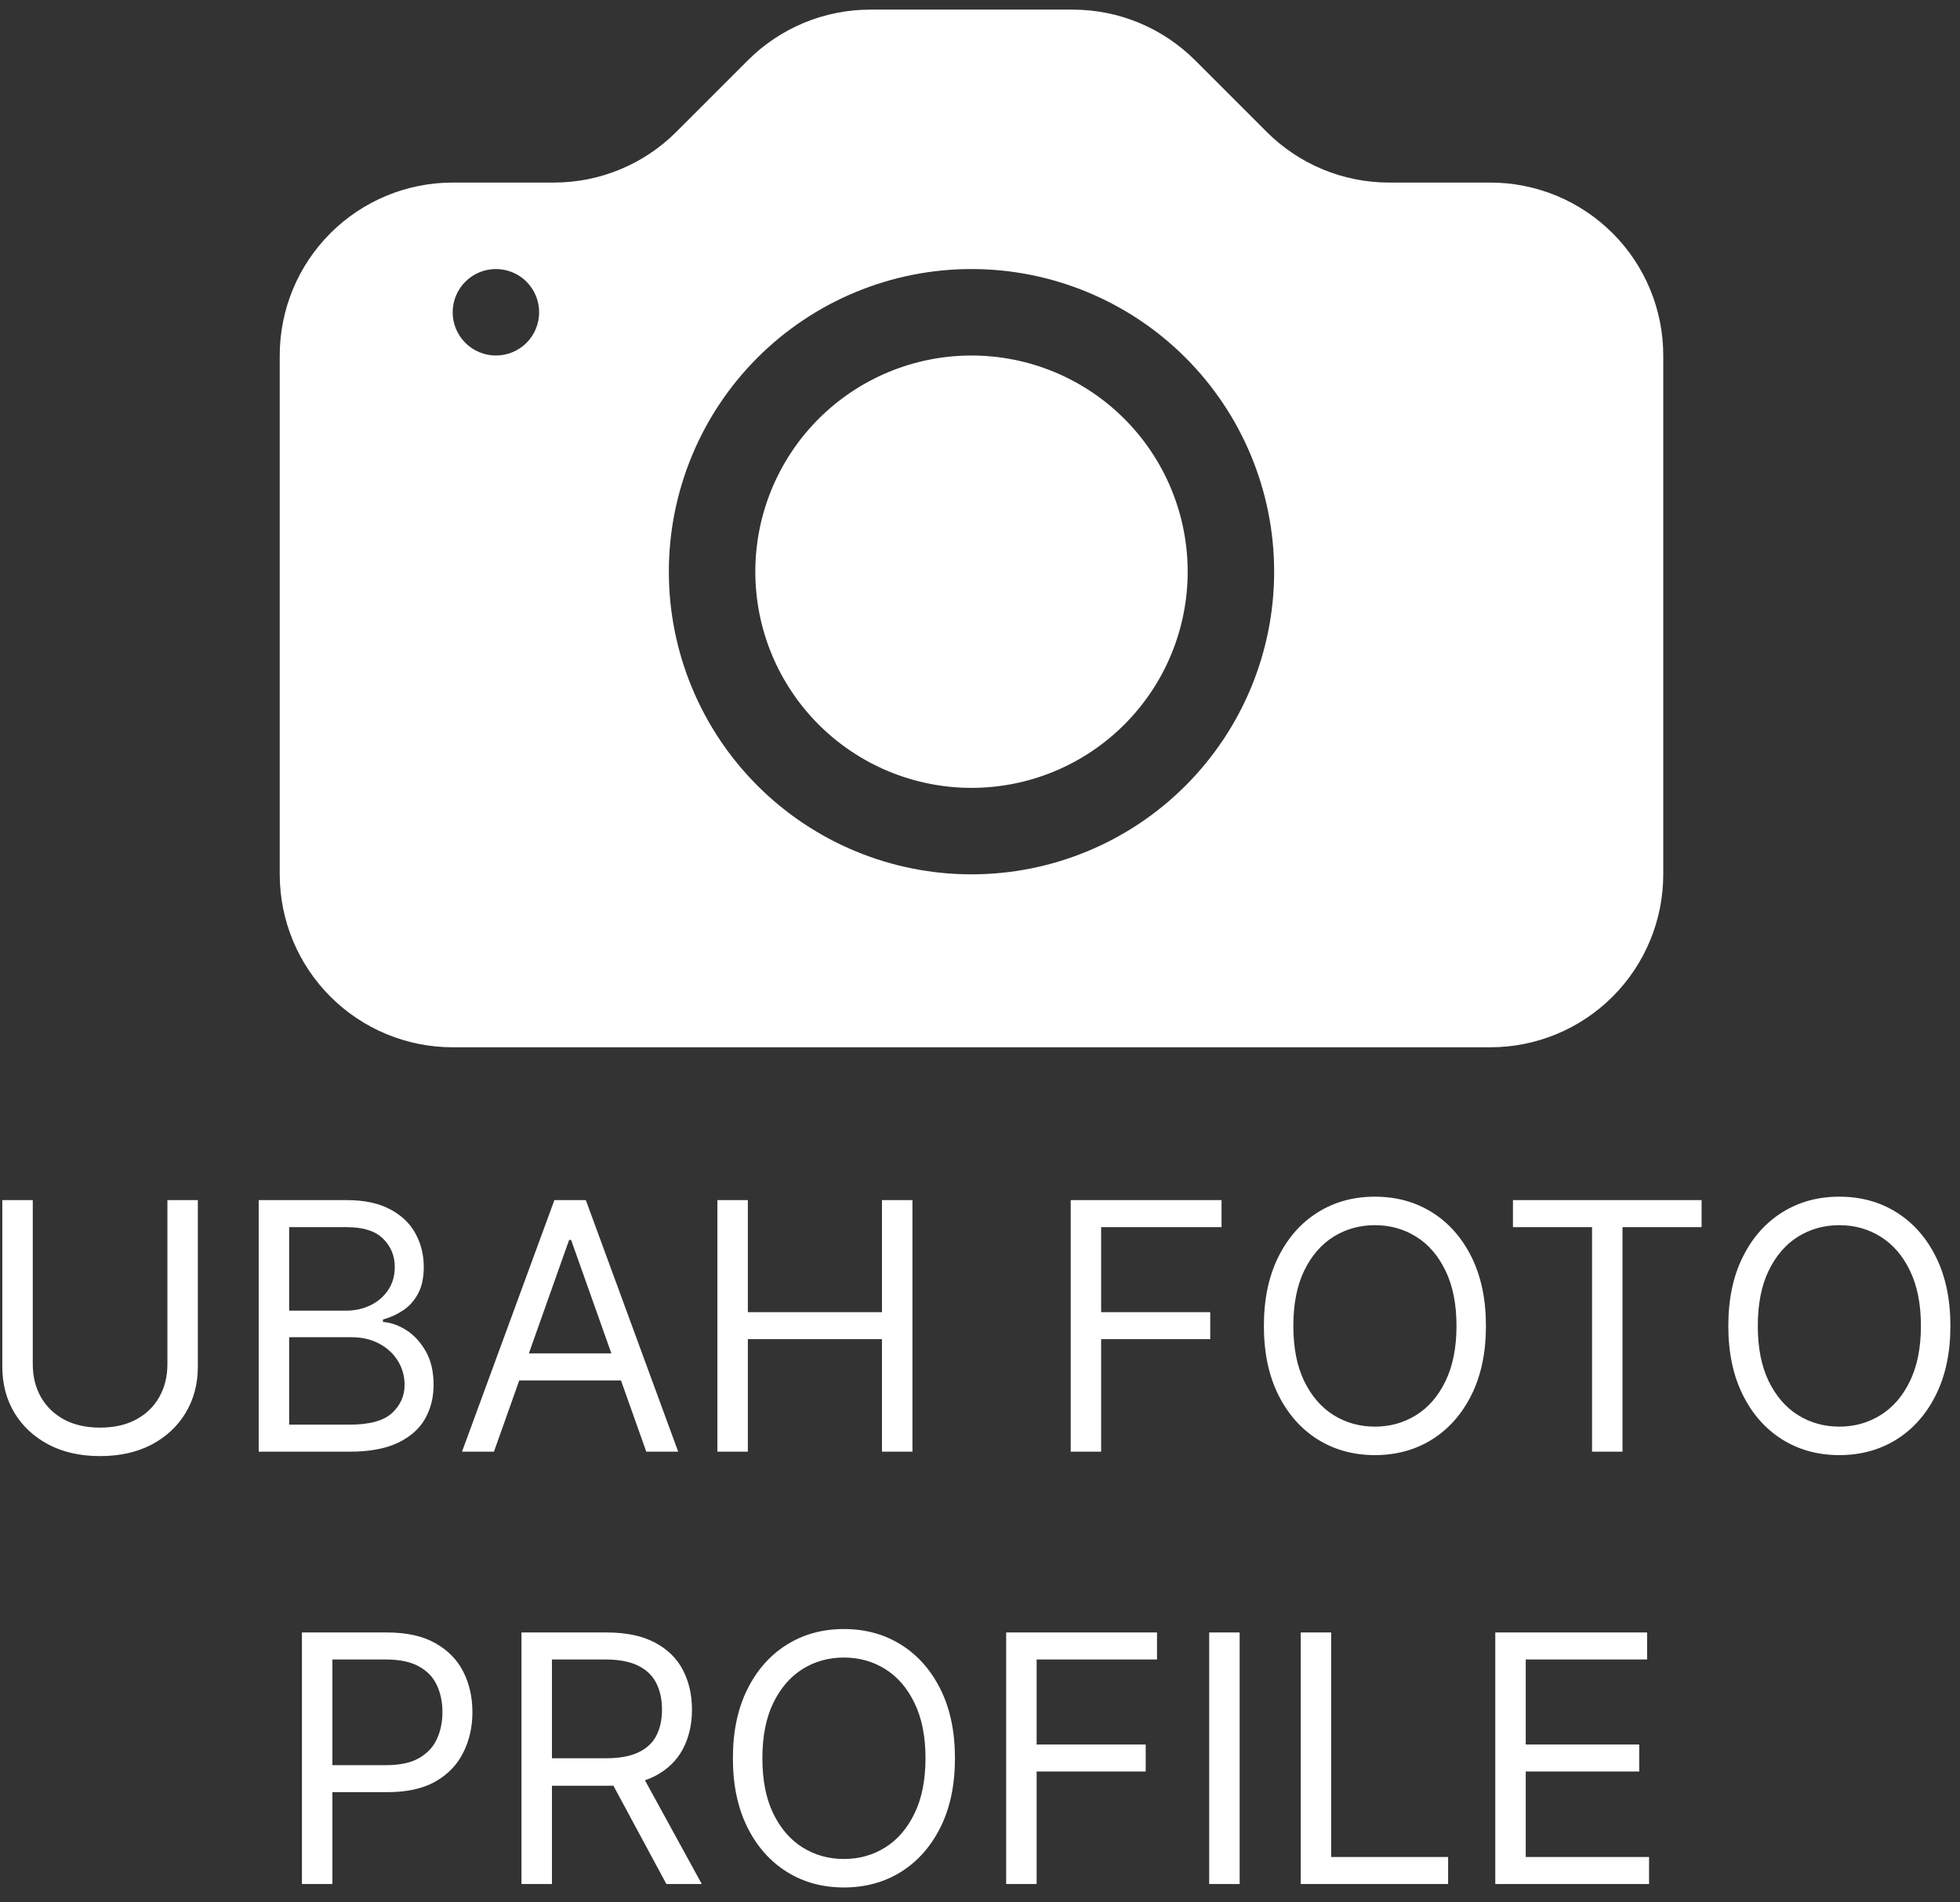 <svg width="68" height="66" viewBox="0 0 68 66" fill="none" xmlns="http://www.w3.org/2000/svg">
<rect x="0" y="0" width="68" height="66" fill="#333333" stroke="none"/>
<path fill-rule="evenodd" clip-rule="evenodd" d="M11.463 8.091C12.588 6.966 14.114 6.334 15.705 6.334H19.221C20.812 6.333 22.338 5.701 23.463 4.576L25.947 2.092C27.072 0.967 28.598 0.334 30.189 0.334H37.221C38.812 0.334 40.338 0.967 41.463 2.092L43.947 4.576C45.072 5.701 46.598 6.333 48.189 6.334H51.705C53.296 6.334 54.822 6.966 55.948 8.091C57.073 9.216 57.705 10.742 57.705 12.334V30.334C57.705 31.925 57.073 33.451 55.948 34.577C54.822 35.702 53.296 36.334 51.705 36.334H15.705C14.114 36.334 12.588 35.702 11.463 34.577C10.337 33.451 9.705 31.925 9.705 30.334V12.334C9.705 10.742 10.337 9.216 11.463 8.091ZM16.145 11.895C16.426 12.176 16.807 12.334 17.205 12.334C17.603 12.334 17.985 12.176 18.266 11.895C18.547 11.613 18.705 11.232 18.705 10.834C18.705 10.436 18.547 10.055 18.266 9.773C17.985 9.492 17.603 9.334 17.205 9.334C16.807 9.334 16.426 9.492 16.145 9.773C15.863 10.055 15.705 10.436 15.705 10.834C15.705 11.232 15.863 11.613 16.145 11.895ZM41.13 27.258C43.099 25.289 44.205 22.619 44.205 19.834C44.205 17.049 43.099 14.378 41.13 12.409C39.161 10.44 36.49 9.334 33.705 9.334C30.92 9.334 28.25 10.44 26.28 12.409C24.311 14.378 23.205 17.049 23.205 19.834C23.205 22.619 24.311 25.289 26.28 27.258C28.25 29.228 30.92 30.334 33.705 30.334C36.49 30.334 39.161 29.228 41.13 27.258ZM41.205 19.834C41.205 21.823 40.415 23.731 39.008 25.137C37.602 26.544 35.694 27.334 33.705 27.334C31.716 27.334 29.808 26.544 28.402 25.137C26.995 23.731 26.205 21.823 26.205 19.834C26.205 17.845 26.995 15.937 28.402 14.53C29.808 13.124 31.716 12.334 33.705 12.334C35.694 12.334 37.602 13.124 39.008 14.53C40.415 15.937 41.205 17.845 41.205 19.834ZM5.808 41.636H6.864V47.415C6.864 48.011 6.724 48.544 6.443 49.013C6.164 49.479 5.771 49.847 5.262 50.117C4.754 50.384 4.157 50.517 3.472 50.517C2.788 50.517 2.191 50.384 1.683 50.117C1.174 49.847 0.779 49.479 0.498 49.013C0.219 48.544 0.08 48.011 0.08 47.415V41.636H1.137V47.33C1.137 47.756 1.231 48.135 1.418 48.468C1.606 48.797 1.873 49.057 2.22 49.247C2.569 49.435 2.987 49.529 3.472 49.529C3.958 49.529 4.376 49.435 4.725 49.247C5.075 49.057 5.342 48.797 5.526 48.468C5.714 48.135 5.808 47.756 5.808 47.33V41.636ZM8.975 50.364V41.636H12.026C12.634 41.636 13.135 41.742 13.53 41.952C13.925 42.159 14.219 42.439 14.412 42.791C14.605 43.141 14.702 43.529 14.702 43.955C14.702 44.33 14.635 44.639 14.502 44.884C14.371 45.128 14.198 45.321 13.982 45.463C13.769 45.605 13.537 45.71 13.287 45.779V45.864C13.554 45.881 13.823 45.975 14.093 46.145C14.363 46.316 14.588 46.56 14.77 46.878C14.952 47.196 15.043 47.585 15.043 48.046C15.043 48.483 14.944 48.877 14.745 49.226C14.546 49.575 14.232 49.852 13.803 50.057C13.374 50.261 12.816 50.364 12.128 50.364H8.975ZM10.032 49.426H12.128C12.819 49.426 13.309 49.293 13.598 49.026C13.891 48.756 14.037 48.429 14.037 48.046C14.037 47.75 13.962 47.477 13.812 47.227C13.661 46.975 13.446 46.773 13.168 46.622C12.89 46.469 12.56 46.392 12.179 46.392H10.032V49.426ZM10.032 45.472H11.992C12.31 45.472 12.597 45.409 12.853 45.284C13.111 45.159 13.316 44.983 13.466 44.756C13.62 44.529 13.696 44.261 13.696 43.955C13.696 43.571 13.563 43.246 13.296 42.979C13.029 42.709 12.605 42.574 12.026 42.574H10.032V45.472ZM17.137 50.364H16.029L19.234 41.636H20.325L23.529 50.364H22.422L21.544 47.892H18.015L17.137 50.364ZM19.814 43.017L21.211 46.955H18.348L19.745 43.017H19.814ZM24.889 50.364V41.636H25.946V45.523H30.599V41.636H31.656V50.364H30.599V46.46H25.946V50.364H24.889ZM37.147 50.364V41.636H42.38V42.574H38.203V45.523H41.988V46.46H38.203V50.364H37.147ZM51.553 46C51.553 46.921 51.387 47.716 51.055 48.386C50.722 49.057 50.266 49.574 49.687 49.938C49.107 50.301 48.445 50.483 47.701 50.483C46.957 50.483 46.295 50.301 45.715 49.938C45.136 49.574 44.68 49.057 44.347 48.386C44.015 47.716 43.849 46.921 43.849 46C43.849 45.08 44.015 44.284 44.347 43.614C44.68 42.943 45.136 42.426 45.715 42.063C46.295 41.699 46.957 41.517 47.701 41.517C48.445 41.517 49.107 41.699 49.687 42.063C50.266 42.426 50.722 42.943 51.055 43.614C51.387 44.284 51.553 45.08 51.553 46ZM50.531 46C50.531 45.245 50.404 44.607 50.151 44.087C49.901 43.567 49.562 43.173 49.133 42.906C48.707 42.639 48.229 42.506 47.701 42.506C47.173 42.506 46.694 42.639 46.265 42.906C45.839 43.173 45.499 43.567 45.246 44.087C44.996 44.607 44.871 45.245 44.871 46C44.871 46.756 44.996 47.394 45.246 47.913C45.499 48.433 45.839 48.827 46.265 49.094C46.694 49.361 47.173 49.495 47.701 49.495C48.229 49.495 48.707 49.361 49.133 49.094C49.562 48.827 49.901 48.433 50.151 47.913C50.404 47.394 50.531 46.756 50.531 46ZM52.49 42.574V41.636H59.035V42.574H56.291V50.364H55.234V42.574H52.49ZM67.667 46C67.667 46.921 67.5 47.716 67.168 48.386C66.836 49.057 66.38 49.574 65.8 49.938C65.221 50.301 64.559 50.483 63.814 50.483C63.07 50.483 62.408 50.301 61.828 49.938C61.249 49.574 60.793 49.057 60.461 48.386C60.128 47.716 59.962 46.921 59.962 46C59.962 45.08 60.128 44.284 60.461 43.614C60.793 42.943 61.249 42.426 61.828 42.063C62.408 41.699 63.07 41.517 63.814 41.517C64.559 41.517 65.221 41.699 65.8 42.063C66.38 42.426 66.836 42.943 67.168 43.614C67.5 44.284 67.667 45.08 67.667 46ZM66.644 46C66.644 45.245 66.517 44.607 66.265 44.087C66.015 43.567 65.675 43.173 65.246 42.906C64.82 42.639 64.343 42.506 63.814 42.506C63.286 42.506 62.807 42.639 62.378 42.906C61.952 43.173 61.613 43.567 61.36 44.087C61.11 44.607 60.985 45.245 60.985 46C60.985 46.756 61.11 47.394 61.36 47.913C61.613 48.433 61.952 48.827 62.378 49.094C62.807 49.361 63.286 49.495 63.814 49.495C64.343 49.495 64.82 49.361 65.246 49.094C65.675 48.827 66.015 48.433 66.265 47.913C66.517 47.394 66.644 46.756 66.644 46ZM10.475 65.364V56.636H13.424C14.108 56.636 14.668 56.76 15.103 57.007C15.54 57.252 15.864 57.583 16.074 58C16.285 58.418 16.39 58.884 16.39 59.398C16.39 59.912 16.285 60.379 16.074 60.8C15.867 61.22 15.546 61.556 15.111 61.806C14.677 62.053 14.12 62.176 13.441 62.176H11.532V65.364H10.475ZM13.407 61.239H11.532V57.574H13.39C13.864 57.574 14.245 57.654 14.532 57.813C14.819 57.969 15.026 58.185 15.154 58.46C15.284 58.736 15.35 59.048 15.35 59.398C15.35 59.747 15.284 60.061 15.154 60.34C15.026 60.615 14.82 60.834 14.536 60.996C14.252 61.158 13.875 61.239 13.407 61.239ZM18.092 65.364V56.636H21.041C21.723 56.636 22.282 56.753 22.72 56.986C23.157 57.216 23.481 57.533 23.691 57.936C23.902 58.34 24.007 58.798 24.007 59.313C24.007 59.827 23.902 60.283 23.691 60.681C23.481 61.078 23.159 61.391 22.724 61.618C22.616 61.674 22.5 61.723 22.376 61.765L24.348 65.364H23.12L21.28 61.95C21.208 61.953 21.134 61.955 21.058 61.955H19.149V65.364H18.092ZM21.024 61H19.149V57.574H21.007C21.478 57.574 21.858 57.647 22.145 57.791C22.431 57.933 22.64 58.135 22.771 58.397C22.902 58.658 22.967 58.963 22.967 59.313C22.967 59.662 22.902 59.963 22.771 60.216C22.643 60.466 22.436 60.659 22.149 60.796C21.865 60.932 21.49 61 21.024 61ZM33.131 61C33.131 61.921 32.965 62.716 32.633 63.386C32.3 64.057 31.845 64.574 31.265 64.938C30.685 65.301 30.023 65.483 29.279 65.483C28.535 65.483 27.873 65.301 27.293 64.938C26.714 64.574 26.258 64.057 25.925 63.386C25.593 62.716 25.427 61.921 25.427 61C25.427 60.08 25.593 59.284 25.925 58.614C26.258 57.943 26.714 57.426 27.293 57.063C27.873 56.699 28.535 56.517 29.279 56.517C30.023 56.517 30.685 56.699 31.265 57.063C31.845 57.426 32.3 57.943 32.633 58.614C32.965 59.284 33.131 60.08 33.131 61ZM32.109 61C32.109 60.245 31.982 59.607 31.729 59.087C31.479 58.567 31.14 58.173 30.711 57.906C30.285 57.639 29.808 57.506 29.279 57.506C28.751 57.506 28.272 57.639 27.843 57.906C27.417 58.173 27.078 58.567 26.825 59.087C26.575 59.607 26.45 60.245 26.45 61C26.45 61.756 26.575 62.394 26.825 62.913C27.078 63.433 27.417 63.827 27.843 64.094C28.272 64.361 28.751 64.495 29.279 64.495C29.808 64.495 30.285 64.361 30.711 64.094C31.14 63.827 31.479 63.433 31.729 62.913C31.982 62.394 32.109 61.756 32.109 61ZM34.908 56.636H40.141V57.574H35.965V60.523H39.749V61.46H35.965V65.364H34.908V56.636ZM43.008 65.364H41.951V56.636H43.008V65.364ZM45.127 56.636H46.184V64.426H50.241V65.364H45.127V56.636ZM51.877 56.636H57.144V57.574H52.934V60.523H56.871V61.46H52.934V64.426H57.212V65.364H51.877V56.636Z" fill="white"/>
</svg>
